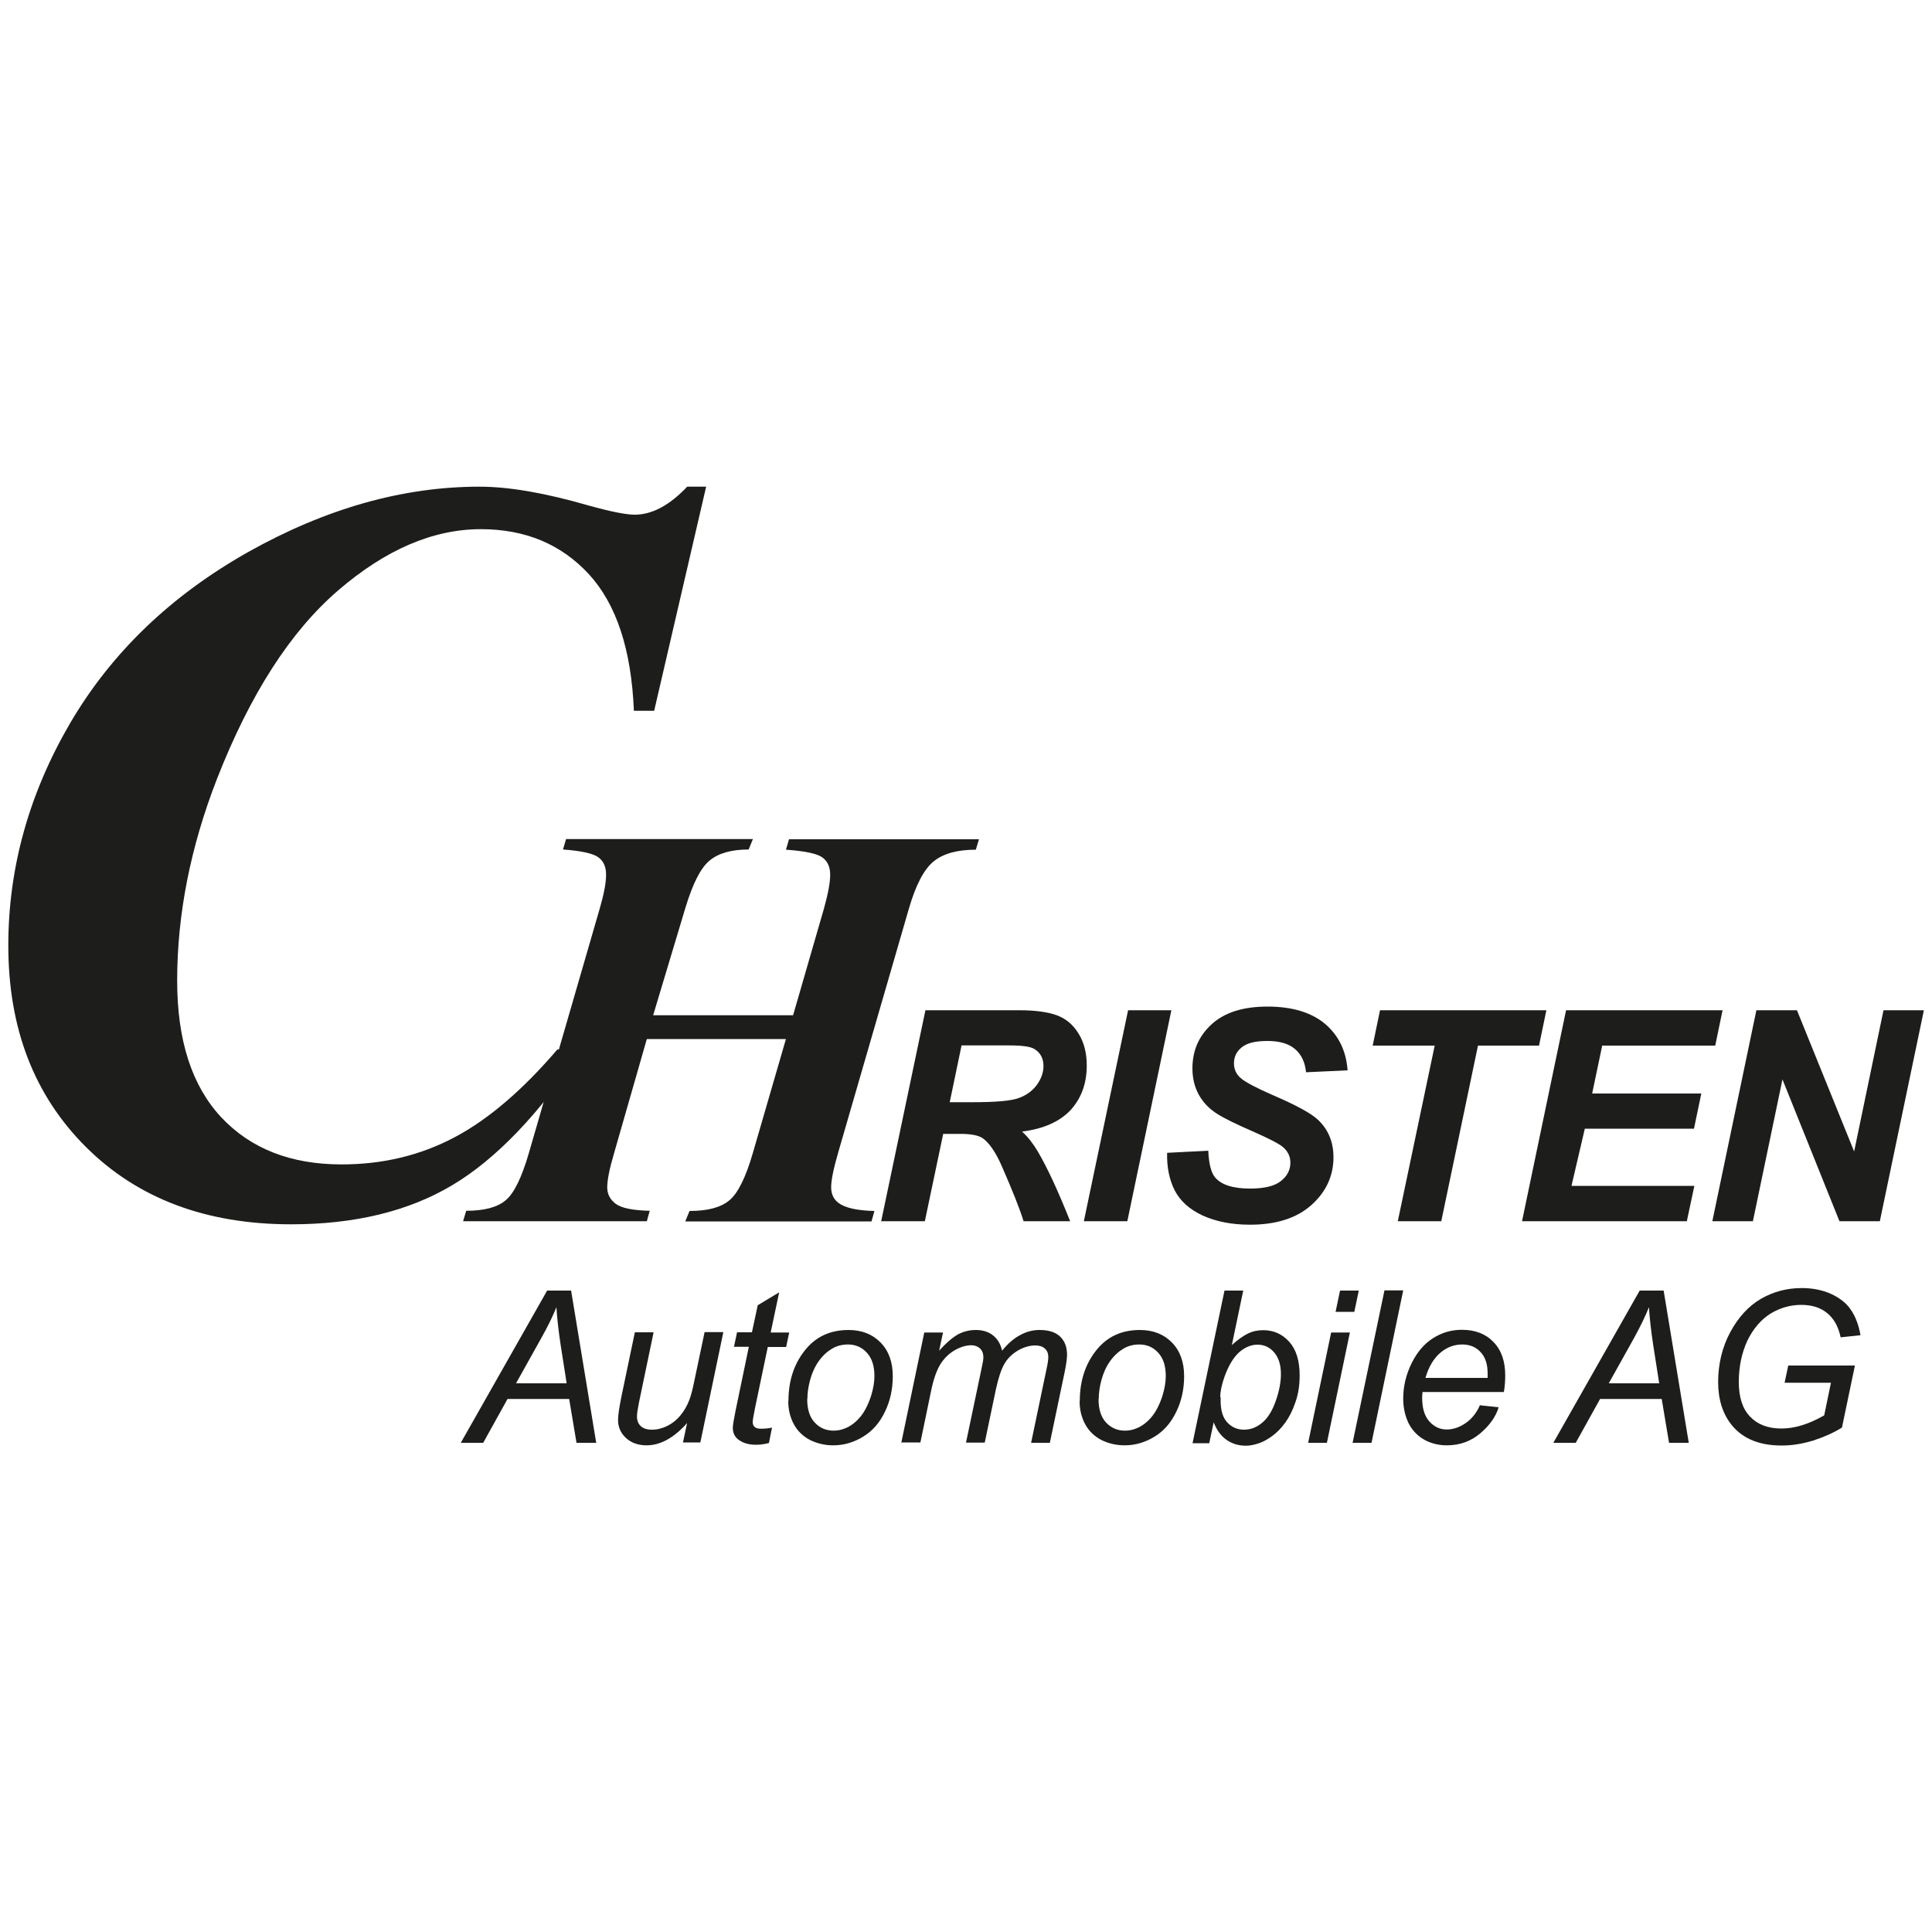 <?xml version="1.0" encoding="UTF-8"?>
<svg id="Layer_1" xmlns="http://www.w3.org/2000/svg" version="1.1" viewBox="0 0 100 100">
  <!-- Generator: Adobe Illustrator 29.0.1, SVG Export Plug-In . SVG Version: 2.1.0 Build 192)  -->
  <defs>
    <style>
      .st0 {
        fill: #1d1d1b;
      }
    </style>
  </defs>
  <path class="st0" d="M49.15,57.05h1.19c1.21,0,2.01-.07,2.4-.22.39-.14.7-.37.93-.68.22-.31.34-.63.34-.97,0-.4-.16-.7-.48-.89-.2-.12-.63-.18-1.29-.18h-2.47l-.61,2.93h0ZM47.86,63.21h-2.25l2.29-10.92h4.85c.83,0,1.48.09,1.95.26.46.17.84.48,1.12.94.29.46.43,1.01.43,1.66,0,.93-.28,1.69-.83,2.3-.56.6-1.4.98-2.52,1.12.29.26.56.6.81,1.02.5.85,1.06,2.06,1.68,3.62h-2.41c-.19-.62-.57-1.58-1.14-2.88-.31-.7-.64-1.18-.98-1.42-.21-.14-.59-.22-1.12-.22h-.92l-.95,4.52h0Z"/>
  <polygon class="st0" points="56.1 63.21 58.39 52.29 60.63 52.29 58.35 63.21 56.1 63.21 56.1 63.21"/>
  <path class="st0" d="M60.4,59.67l2.14-.11c.03.68.15,1.14.35,1.38.33.39.93.58,1.82.58.73,0,1.27-.13,1.59-.39.33-.26.49-.58.49-.95,0-.32-.13-.6-.4-.82-.19-.16-.71-.43-1.55-.8-.85-.37-1.47-.67-1.86-.92-.39-.25-.7-.57-.92-.96-.22-.39-.34-.85-.34-1.38,0-.92.33-1.68,1-2.29.67-.61,1.63-.91,2.89-.91s2.27.3,2.98.9c.7.6,1.09,1.4,1.16,2.4l-2.15.1c-.05-.52-.24-.92-.57-1.2-.32-.28-.8-.42-1.43-.42s-1.06.11-1.33.33c-.27.22-.4.49-.4.83,0,.31.12.57.36.77.24.21.78.49,1.62.86,1.26.54,2.06.98,2.4,1.32.51.5.77,1.13.77,1.91,0,.96-.38,1.79-1.14,2.47-.76.68-1.82,1.02-3.18,1.02-.94,0-1.75-.16-2.44-.47-.69-.32-1.17-.75-1.46-1.31-.28-.56-.41-1.21-.39-1.94h0Z"/>
  <polygon class="st0" points="74.6 63.21 72.35 63.21 74.26 54.12 71.05 54.12 71.43 52.29 80.04 52.29 79.66 54.12 76.5 54.12 74.6 63.21 74.6 63.21"/>
  <polygon class="st0" points="78.78 63.21 81.06 52.29 89.16 52.29 88.78 54.12 82.93 54.12 82.41 56.6 88.06 56.6 87.68 58.42 82.03 58.42 81.34 61.38 87.7 61.38 87.31 63.21 78.78 63.21 78.78 63.21"/>
  <polygon class="st0" points="97.3 63.21 95.21 63.21 92.26 55.87 90.73 63.21 88.63 63.21 90.91 52.29 93.01 52.29 95.97 59.6 97.49 52.29 99.58 52.29 97.3 63.21 97.3 63.21"/>
  <path class="st0" d="M36.55,25.19l-2.69,11.6h-1.05c-.13-3.16-.9-5.51-2.33-7.07-1.43-1.55-3.29-2.33-5.59-2.33-2.48,0-4.94,1.06-7.4,3.18-2.46,2.12-4.54,5.36-6.25,9.72-1.38,3.54-2.07,7.03-2.07,10.47,0,3.09.76,5.44,2.28,7.07,1.52,1.62,3.59,2.44,6.23,2.44,2.14,0,4.08-.47,5.84-1.4,1.76-.93,3.53-2.45,5.33-4.55h1.29c-2.23,3.34-4.47,5.68-6.74,7.03-2.27,1.35-5.05,2.02-8.33,2.02-4.4,0-7.94-1.33-10.62-4-2.68-2.67-4.02-6.14-4.02-10.43,0-4.02,1.07-7.86,3.2-11.51,2.14-3.65,5.21-6.6,9.22-8.86,4.01-2.25,8-3.38,11.97-3.38,1.51,0,3.38.32,5.63.97,1.15.32,1.95.48,2.4.48.9,0,1.8-.48,2.72-1.45h1Z"/>
  <path class="st0" d="M33.82,52.55h7.23l1.6-5.53c.21-.76.32-1.34.32-1.74s-.13-.69-.39-.89c-.26-.2-.89-.34-1.9-.41l.16-.54h9.83l-.16.54c-.96,0-1.69.2-2.19.61-.5.41-.92,1.22-1.27,2.42l-3.67,12.66c-.24.83-.36,1.42-.36,1.78s.13.63.39.82c.34.25.96.39,1.85.41l-.15.54h-9.64l.22-.54c.93,0,1.62-.18,2.06-.55.44-.36.85-1.18,1.22-2.46l1.71-5.89h-7.2l-1.69,5.89c-.24.81-.36,1.4-.36,1.79,0,.35.15.63.44.85.3.22.88.34,1.76.36l-.15.54h-9.51l.16-.54c.93,0,1.62-.18,2.05-.55.43-.36.83-1.18,1.2-2.46l3.67-12.66c.21-.73.32-1.3.32-1.72s-.13-.7-.39-.9c-.26-.2-.87-.34-1.84-.41l.16-.54h9.67l-.22.54c-.89,0-1.57.19-2.03.58-.46.38-.87,1.2-1.25,2.46l-1.66,5.53h0Z"/>
  <path class="st0" d="M26.72,71.6h2.61l-.31-1.98c-.12-.79-.19-1.44-.22-1.96-.18.45-.44.99-.79,1.61l-1.3,2.33h0ZM23.85,74.68l4.47-7.88h1.24l1.3,7.88h-1.02l-.38-2.27h-3.19l-1.26,2.27h-1.16Z"/>
  <path class="st0" d="M35.57,73.65c-.68.77-1.39,1.16-2.1,1.16-.44,0-.8-.13-1.07-.38-.27-.25-.41-.56-.41-.93,0-.24.06-.65.18-1.24l.69-3.3h.97l-.76,3.65c-.06.31-.1.54-.1.71,0,.22.07.38.2.5s.32.18.58.18c.27,0,.54-.07.8-.2.26-.13.48-.31.67-.54.19-.23.34-.49.46-.8.08-.2.17-.54.27-1.04l.52-2.47h.97l-1.19,5.71h-.9l.22-1.03h0Z"/>
  <path class="st0" d="M39.96,73.89l-.16.8c-.23.06-.46.09-.68.09-.39,0-.7-.1-.93-.29-.17-.14-.26-.34-.26-.59,0-.13.05-.41.14-.87l.69-3.32h-.77l.16-.75h.77l.3-1.4,1.11-.67-.44,2.08h.96l-.16.75h-.95l-.66,3.16c-.08.4-.12.64-.12.72,0,.11.03.2.1.26.07.06.17.09.33.09.22,0,.41-.02.58-.06h0Z"/>
  <path class="st0" d="M41.78,72.41c0,.54.13.94.39,1.22.26.28.59.42.98.42.21,0,.41-.04.62-.13.2-.08.39-.21.57-.38.18-.17.33-.37.45-.59.12-.22.22-.46.3-.71.11-.36.17-.7.17-1.02,0-.52-.13-.92-.39-1.2-.26-.29-.59-.43-.98-.43-.3,0-.58.07-.83.22-.25.15-.48.36-.68.64-.2.28-.35.61-.45.98-.1.37-.14.7-.14.99h0ZM40.81,72.51c0-1.11.33-2.04.98-2.77.54-.6,1.25-.9,2.13-.9.69,0,1.24.22,1.66.65.42.43.63,1.01.63,1.74,0,.66-.13,1.27-.4,1.83-.27.57-.64,1-1.13,1.3-.49.3-1.01.45-1.55.45-.44,0-.85-.1-1.21-.28-.36-.19-.64-.46-.83-.81-.19-.35-.29-.75-.29-1.2h0Z"/>
  <path class="st0" d="M46.65,74.68l1.19-5.71h.97l-.2.94c.36-.4.69-.68.97-.84.28-.15.59-.23.93-.23.35,0,.65.09.89.28.24.19.39.45.47.79.29-.36.6-.63.92-.8.32-.18.66-.27,1.01-.27.48,0,.83.11,1.07.34.24.23.36.54.36.95,0,.18-.04.47-.12.87l-.77,3.68h-.97l.79-3.78c.07-.31.1-.53.1-.66,0-.19-.06-.33-.18-.44-.12-.11-.28-.16-.5-.16-.29,0-.59.09-.89.26-.3.18-.54.41-.7.69-.17.29-.31.72-.44,1.31l-.58,2.77h-.97l.81-3.86c.06-.26.09-.45.09-.56,0-.19-.06-.34-.17-.45-.12-.11-.27-.17-.45-.17-.28,0-.57.09-.87.26-.3.18-.55.42-.74.73-.19.31-.35.76-.47,1.34l-.56,2.7h-.97Z"/>
  <path class="st0" d="M56.86,72.41c0,.54.13.94.39,1.22.26.28.59.42.98.42.21,0,.41-.04.62-.13.2-.08.39-.21.57-.38.18-.17.33-.37.45-.59.12-.22.22-.46.3-.71.11-.36.17-.7.17-1.02,0-.52-.13-.92-.39-1.2-.26-.29-.59-.43-.98-.43-.3,0-.58.07-.83.22-.25.15-.48.36-.68.64-.2.28-.35.61-.45.98-.1.37-.14.7-.14.99h0ZM55.89,72.51c0-1.11.33-2.04.98-2.77.54-.6,1.25-.9,2.13-.9.69,0,1.24.22,1.66.65.42.43.63,1.01.63,1.74,0,.66-.13,1.27-.4,1.83-.27.57-.64,1-1.13,1.3-.49.3-1.01.45-1.55.45-.44,0-.85-.1-1.21-.28-.36-.19-.64-.46-.83-.81-.19-.35-.29-.75-.29-1.2h0Z"/>
  <path class="st0" d="M63.18,72.33v.18c0,.49.11.86.34,1.11.23.25.52.38.87.38s.65-.12.94-.36c.29-.24.52-.61.7-1.12.18-.51.27-.97.27-1.4,0-.48-.12-.85-.35-1.12-.23-.27-.52-.4-.86-.4s-.67.14-.97.41c-.29.27-.54.69-.74,1.25-.15.42-.22.77-.22,1.05h0ZM61.73,74.68l1.65-7.88h.97l-.59,2.82c.31-.28.59-.48.84-.6.25-.12.51-.17.79-.17.53,0,.98.2,1.34.6.36.4.54.98.54,1.74,0,.51-.07.97-.22,1.39-.14.42-.32.77-.53,1.06-.21.29-.43.51-.66.68-.23.17-.46.3-.69.38-.24.08-.46.13-.68.13-.38,0-.71-.1-1-.3-.29-.2-.51-.5-.67-.91l-.23,1.08h-.86Z"/>
  <path class="st0" d="M69.13,67.9l.23-1.1h.97l-.23,1.1h-.97ZM67.71,74.68l1.19-5.71h.97l-1.19,5.71h-.97Z"/>
  <polygon class="st0" points="70.01 74.68 71.66 66.79 72.63 66.79 70.99 74.68 70.01 74.68 70.01 74.68"/>
  <path class="st0" d="M73.79,71.32h3.21c0-.1,0-.17,0-.22,0-.49-.12-.86-.37-1.12-.24-.26-.56-.39-.94-.39-.42,0-.8.14-1.14.43-.34.29-.6.72-.77,1.3h0ZM76.62,72.74l.95.1c-.14.47-.45.92-.94,1.34-.49.42-1.07.63-1.75.63-.42,0-.81-.1-1.16-.29-.35-.2-.62-.48-.81-.85-.18-.37-.28-.8-.28-1.28,0-.62.14-1.23.43-1.82.29-.59.66-1.02,1.12-1.31.46-.29.95-.43,1.49-.43.68,0,1.23.21,1.63.63.41.42.61,1,.61,1.73,0,.28-.02.57-.07.86h-4.21c-.01.11-.02.21-.02.3,0,.53.12.94.37,1.22.25.28.55.42.9.42.33,0,.66-.11.98-.33.32-.22.57-.53.75-.95h0Z"/>
  <path class="st0" d="M83.27,71.6h2.61l-.31-1.98c-.12-.79-.19-1.44-.22-1.96-.18.45-.44.99-.78,1.61l-1.3,2.33h0ZM80.4,74.68l4.47-7.88h1.24l1.3,7.88h-1.02l-.38-2.27h-3.19l-1.26,2.27h-1.16Z"/>
  <path class="st0" d="M92.37,71.57l.19-.89h3.45l-.67,3.21c-.43.27-.93.49-1.48.67-.56.17-1.1.26-1.64.26-1.15,0-2-.35-2.57-1.04-.48-.58-.72-1.34-.72-2.25s.21-1.81.63-2.58c.42-.78.95-1.35,1.58-1.72.64-.37,1.34-.56,2.12-.56.56,0,1.06.1,1.51.3.44.2.79.47,1.02.81.24.34.41.78.51,1.33l-1.03.11c-.11-.54-.34-.96-.69-1.25-.35-.29-.8-.43-1.35-.43s-1.1.15-1.6.46c-.49.31-.89.78-1.19,1.4-.29.63-.44,1.34-.44,2.13s.19,1.39.59,1.8c.39.41.93.61,1.62.61s1.42-.23,2.21-.68l.35-1.69h-2.4Z"/>
</svg>